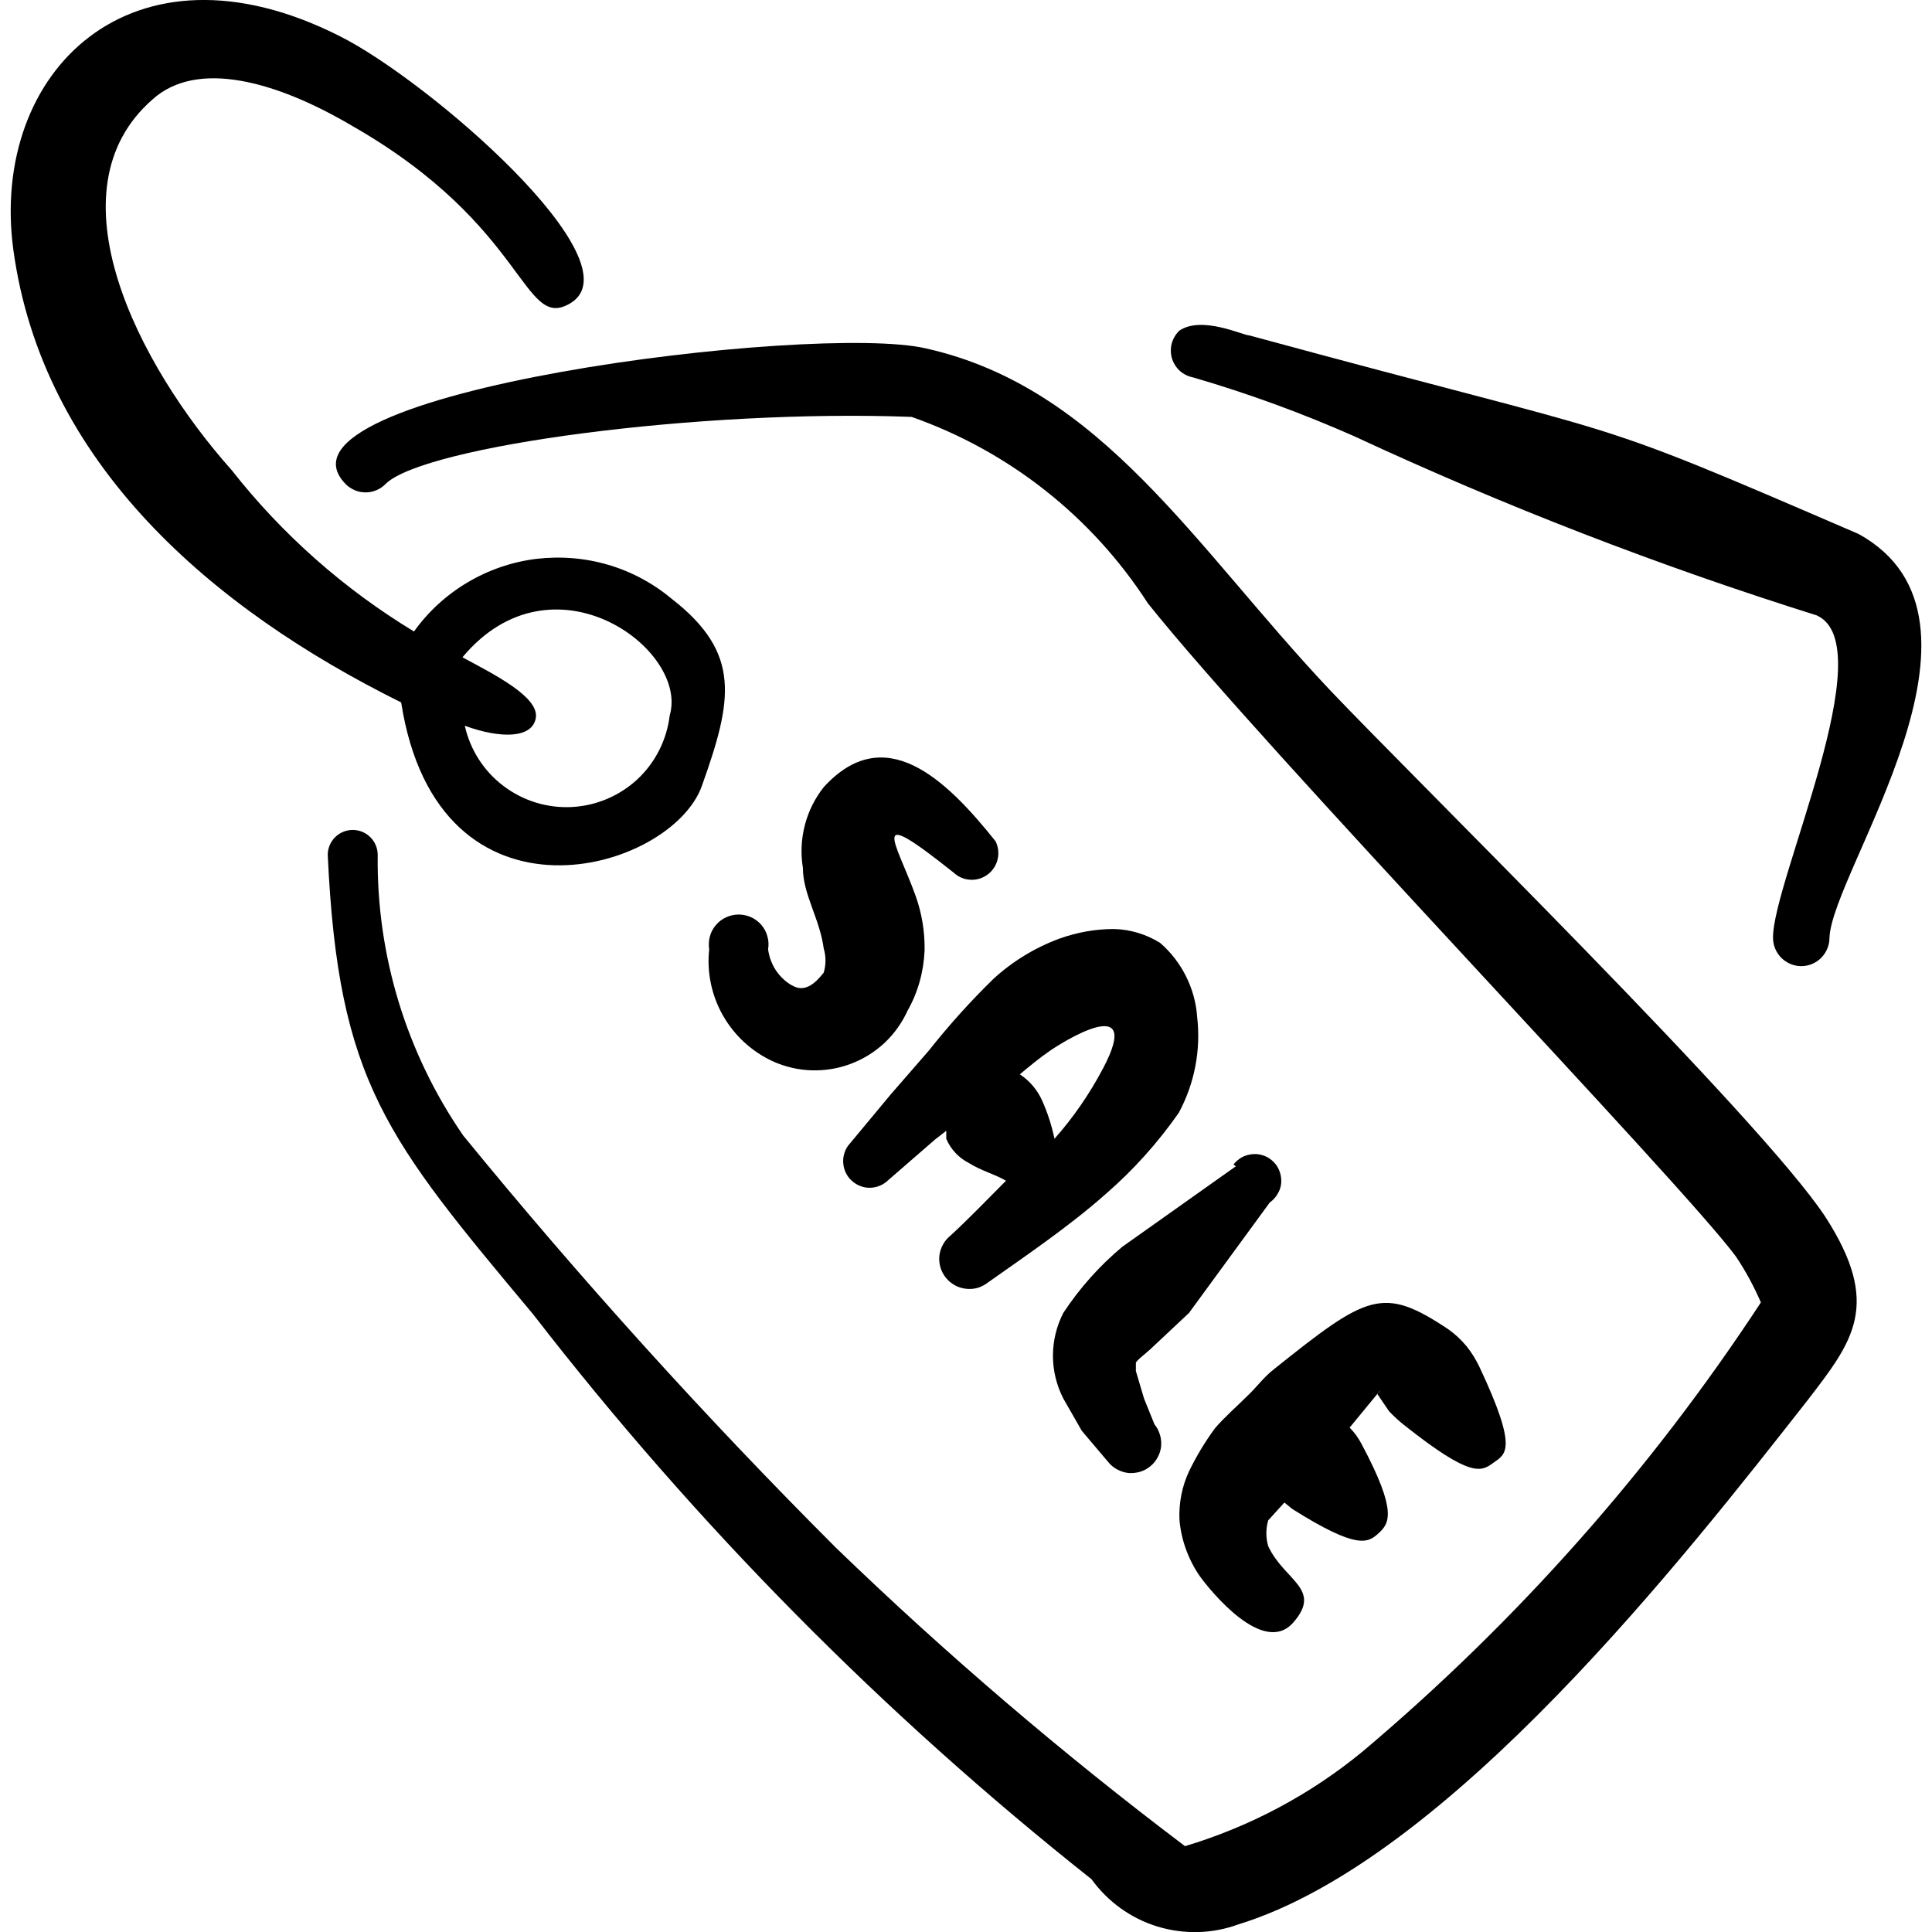 <svg width="14" height="14" viewBox="0 0 14 14" fill="none" xmlns="http://www.w3.org/2000/svg">
<path fill-rule="evenodd" clip-rule="evenodd" d="M13.228 8.819C12.755 8.1 10.259 5.657 9.634 4.997C8.658 3.962 7.985 2.811 6.711 2.525C5.911 2.337 1.86 2.84 2.503 3.506C2.522 3.526 2.545 3.541 2.57 3.552C2.595 3.563 2.622 3.568 2.649 3.568C2.676 3.568 2.703 3.563 2.728 3.552C2.754 3.541 2.776 3.526 2.795 3.506C3.076 3.232 5.069 2.963 6.606 3.021C7.311 3.269 7.913 3.744 8.318 4.372C9.166 5.435 12.182 8.567 12.579 9.105C12.65 9.211 12.71 9.322 12.76 9.438C11.962 10.655 10.991 11.749 9.879 12.688C9.499 13.002 9.06 13.236 8.587 13.378C7.701 12.709 6.856 11.987 6.057 11.215C5.107 10.265 4.206 9.268 3.357 8.229C2.944 7.631 2.728 6.921 2.737 6.195C2.737 6.147 2.718 6.101 2.684 6.067C2.65 6.033 2.604 6.014 2.556 6.014C2.508 6.014 2.462 6.033 2.428 6.067C2.394 6.101 2.375 6.147 2.375 6.195C2.451 7.843 2.801 8.252 3.865 9.526C5.043 11.048 6.401 12.422 7.909 13.617C8.027 13.78 8.194 13.901 8.386 13.96C8.579 14.019 8.785 14.014 8.973 13.945C10.499 13.477 12.223 11.262 13.099 10.146C13.427 9.719 13.638 9.456 13.228 8.819Z" fill="black"/>
<path fill-rule="evenodd" clip-rule="evenodd" d="M5.087 5.692C5.308 5.073 5.373 4.734 4.871 4.342C4.735 4.228 4.578 4.143 4.408 4.093C4.238 4.043 4.06 4.029 3.884 4.05C3.709 4.072 3.54 4.13 3.387 4.221C3.235 4.311 3.103 4.432 3 4.576C2.493 4.269 2.045 3.873 1.679 3.407C1.001 2.647 0.347 1.379 1.107 0.719C1.427 0.432 1.995 0.584 2.55 0.911C3.83 1.642 3.784 2.407 4.134 2.197C4.625 1.899 3.105 0.584 2.462 0.262C0.949 -0.503 -0.074 0.526 0.096 1.805C0.306 3.36 1.539 4.412 2.907 5.09C3.175 6.809 4.87 6.317 5.087 5.692ZM4.853 5.184C4.832 5.36 4.75 5.524 4.62 5.646C4.49 5.767 4.321 5.839 4.143 5.848C3.965 5.857 3.79 5.803 3.648 5.695C3.506 5.588 3.407 5.433 3.368 5.259C3.625 5.353 3.859 5.353 3.883 5.201C3.906 5.049 3.579 4.886 3.351 4.763C4.005 3.979 4.994 4.705 4.853 5.184ZM13.467 3.869C11.393 2.974 11.954 3.22 9.055 2.431C9.008 2.431 8.71 2.285 8.546 2.396C8.52 2.421 8.501 2.453 8.491 2.488C8.482 2.523 8.482 2.56 8.492 2.596C8.503 2.631 8.522 2.662 8.549 2.687C8.576 2.711 8.61 2.728 8.646 2.735C9.045 2.851 9.435 2.994 9.815 3.162C10.901 3.667 12.02 4.1 13.164 4.459C13.649 4.675 12.843 6.393 12.848 6.796C12.848 6.851 12.87 6.902 12.908 6.941C12.947 6.979 12.998 7.001 13.053 7.001C13.107 7.001 13.159 6.979 13.197 6.941C13.235 6.902 13.257 6.851 13.257 6.796C13.274 6.312 14.596 4.489 13.467 3.869ZM5.741 7.142C5.693 7.115 5.653 7.077 5.622 7.031C5.592 6.985 5.573 6.933 5.566 6.879C5.571 6.848 5.57 6.816 5.561 6.786C5.553 6.755 5.538 6.727 5.518 6.703C5.497 6.679 5.472 6.66 5.444 6.647C5.415 6.634 5.384 6.627 5.353 6.627C5.321 6.627 5.29 6.634 5.262 6.647C5.233 6.66 5.208 6.679 5.188 6.703C5.167 6.727 5.152 6.755 5.144 6.786C5.136 6.816 5.134 6.848 5.139 6.879C5.121 7.045 5.156 7.213 5.239 7.359C5.322 7.505 5.449 7.621 5.601 7.691C5.689 7.731 5.785 7.753 5.881 7.756C5.978 7.759 6.075 7.743 6.165 7.709C6.256 7.675 6.339 7.623 6.41 7.557C6.48 7.491 6.537 7.411 6.577 7.323C6.653 7.189 6.694 7.038 6.7 6.885C6.702 6.751 6.68 6.618 6.635 6.492C6.49 6.09 6.279 5.821 6.91 6.323C6.943 6.354 6.986 6.373 7.031 6.375C7.076 6.378 7.121 6.364 7.157 6.337C7.193 6.31 7.219 6.271 7.229 6.227C7.24 6.183 7.234 6.136 7.214 6.096C6.846 5.634 6.407 5.224 5.969 5.704C5.905 5.785 5.858 5.879 5.832 5.98C5.806 6.081 5.801 6.186 5.818 6.288C5.818 6.481 5.94 6.656 5.969 6.873C5.986 6.93 5.986 6.991 5.969 7.048C5.905 7.13 5.829 7.194 5.741 7.141M8.073 6.732C7.937 6.732 7.804 6.756 7.676 6.802C7.498 6.868 7.336 6.967 7.197 7.095C7.03 7.258 6.874 7.432 6.729 7.615L6.455 7.93L6.144 8.304C6.118 8.342 6.106 8.388 6.111 8.433C6.115 8.479 6.136 8.522 6.169 8.553C6.202 8.585 6.246 8.604 6.291 8.607C6.337 8.609 6.383 8.595 6.419 8.567L6.775 8.258L6.857 8.194V8.252C6.889 8.328 6.947 8.39 7.02 8.427C7.114 8.486 7.197 8.503 7.29 8.556C7.156 8.69 7.016 8.836 6.887 8.954C6.865 8.972 6.846 8.994 6.833 9.019C6.819 9.044 6.81 9.072 6.807 9.1C6.804 9.129 6.807 9.157 6.815 9.185C6.823 9.212 6.837 9.238 6.855 9.26C6.873 9.282 6.895 9.3 6.92 9.314C6.945 9.328 6.973 9.336 7.001 9.339C7.03 9.342 7.058 9.34 7.086 9.332C7.113 9.323 7.139 9.31 7.161 9.292C7.425 9.105 7.746 8.889 8.015 8.65C8.214 8.477 8.389 8.282 8.541 8.065C8.656 7.853 8.703 7.61 8.675 7.369C8.668 7.266 8.64 7.166 8.594 7.074C8.548 6.982 8.484 6.899 8.406 6.832C8.306 6.77 8.191 6.735 8.073 6.732ZM7.992 7.744C7.895 7.927 7.778 8.098 7.641 8.252C7.622 8.158 7.592 8.066 7.553 7.978C7.518 7.899 7.462 7.832 7.39 7.785C7.46 7.727 7.53 7.668 7.606 7.616C7.681 7.563 8.296 7.171 7.992 7.744ZM8.956 8.451L8.132 9.035C7.967 9.173 7.823 9.335 7.705 9.514C7.656 9.61 7.63 9.716 7.63 9.824C7.63 9.932 7.656 10.038 7.705 10.134L7.839 10.368L8.032 10.596C8.05 10.618 8.072 10.636 8.097 10.649C8.122 10.662 8.149 10.671 8.178 10.674C8.206 10.676 8.234 10.673 8.262 10.665C8.289 10.657 8.314 10.643 8.336 10.625C8.358 10.607 8.376 10.585 8.389 10.56C8.403 10.535 8.411 10.508 8.414 10.48C8.416 10.451 8.414 10.423 8.405 10.396C8.397 10.369 8.384 10.343 8.366 10.322L8.29 10.134L8.231 9.935V9.877C8.231 9.86 8.313 9.801 8.354 9.76L8.616 9.514L9.201 8.714C9.224 8.698 9.243 8.677 9.257 8.653C9.272 8.63 9.281 8.603 9.284 8.575C9.286 8.547 9.283 8.519 9.274 8.493C9.265 8.466 9.251 8.442 9.231 8.422C9.212 8.402 9.189 8.386 9.163 8.376C9.137 8.366 9.109 8.361 9.081 8.363C9.053 8.365 9.026 8.372 9.001 8.385C8.977 8.398 8.955 8.417 8.938 8.439L8.956 8.451ZM9.979 10.099L10.066 10.227C10.103 10.265 10.141 10.301 10.183 10.333C10.656 10.707 10.732 10.666 10.82 10.601C10.908 10.537 11.007 10.514 10.721 9.906C10.695 9.852 10.664 9.801 10.627 9.755C10.588 9.708 10.543 9.666 10.493 9.631C10.019 9.316 9.909 9.38 9.23 9.923C9.154 9.982 9.102 10.058 9.032 10.122C8.956 10.198 8.874 10.268 8.804 10.35C8.732 10.448 8.67 10.551 8.617 10.66C8.565 10.771 8.541 10.893 8.547 11.016C8.56 11.161 8.611 11.3 8.693 11.42C8.769 11.525 9.154 12.004 9.371 11.758C9.586 11.513 9.306 11.455 9.19 11.204C9.172 11.143 9.172 11.078 9.19 11.017L9.307 10.888L9.365 10.935C9.838 11.233 9.914 11.18 9.99 11.11C10.066 11.04 10.13 10.958 9.868 10.467C9.845 10.422 9.816 10.381 9.78 10.345L10.002 10.075C9.997 10.086 9.989 10.094 9.979 10.099Z" fill="black"/>
</svg>
